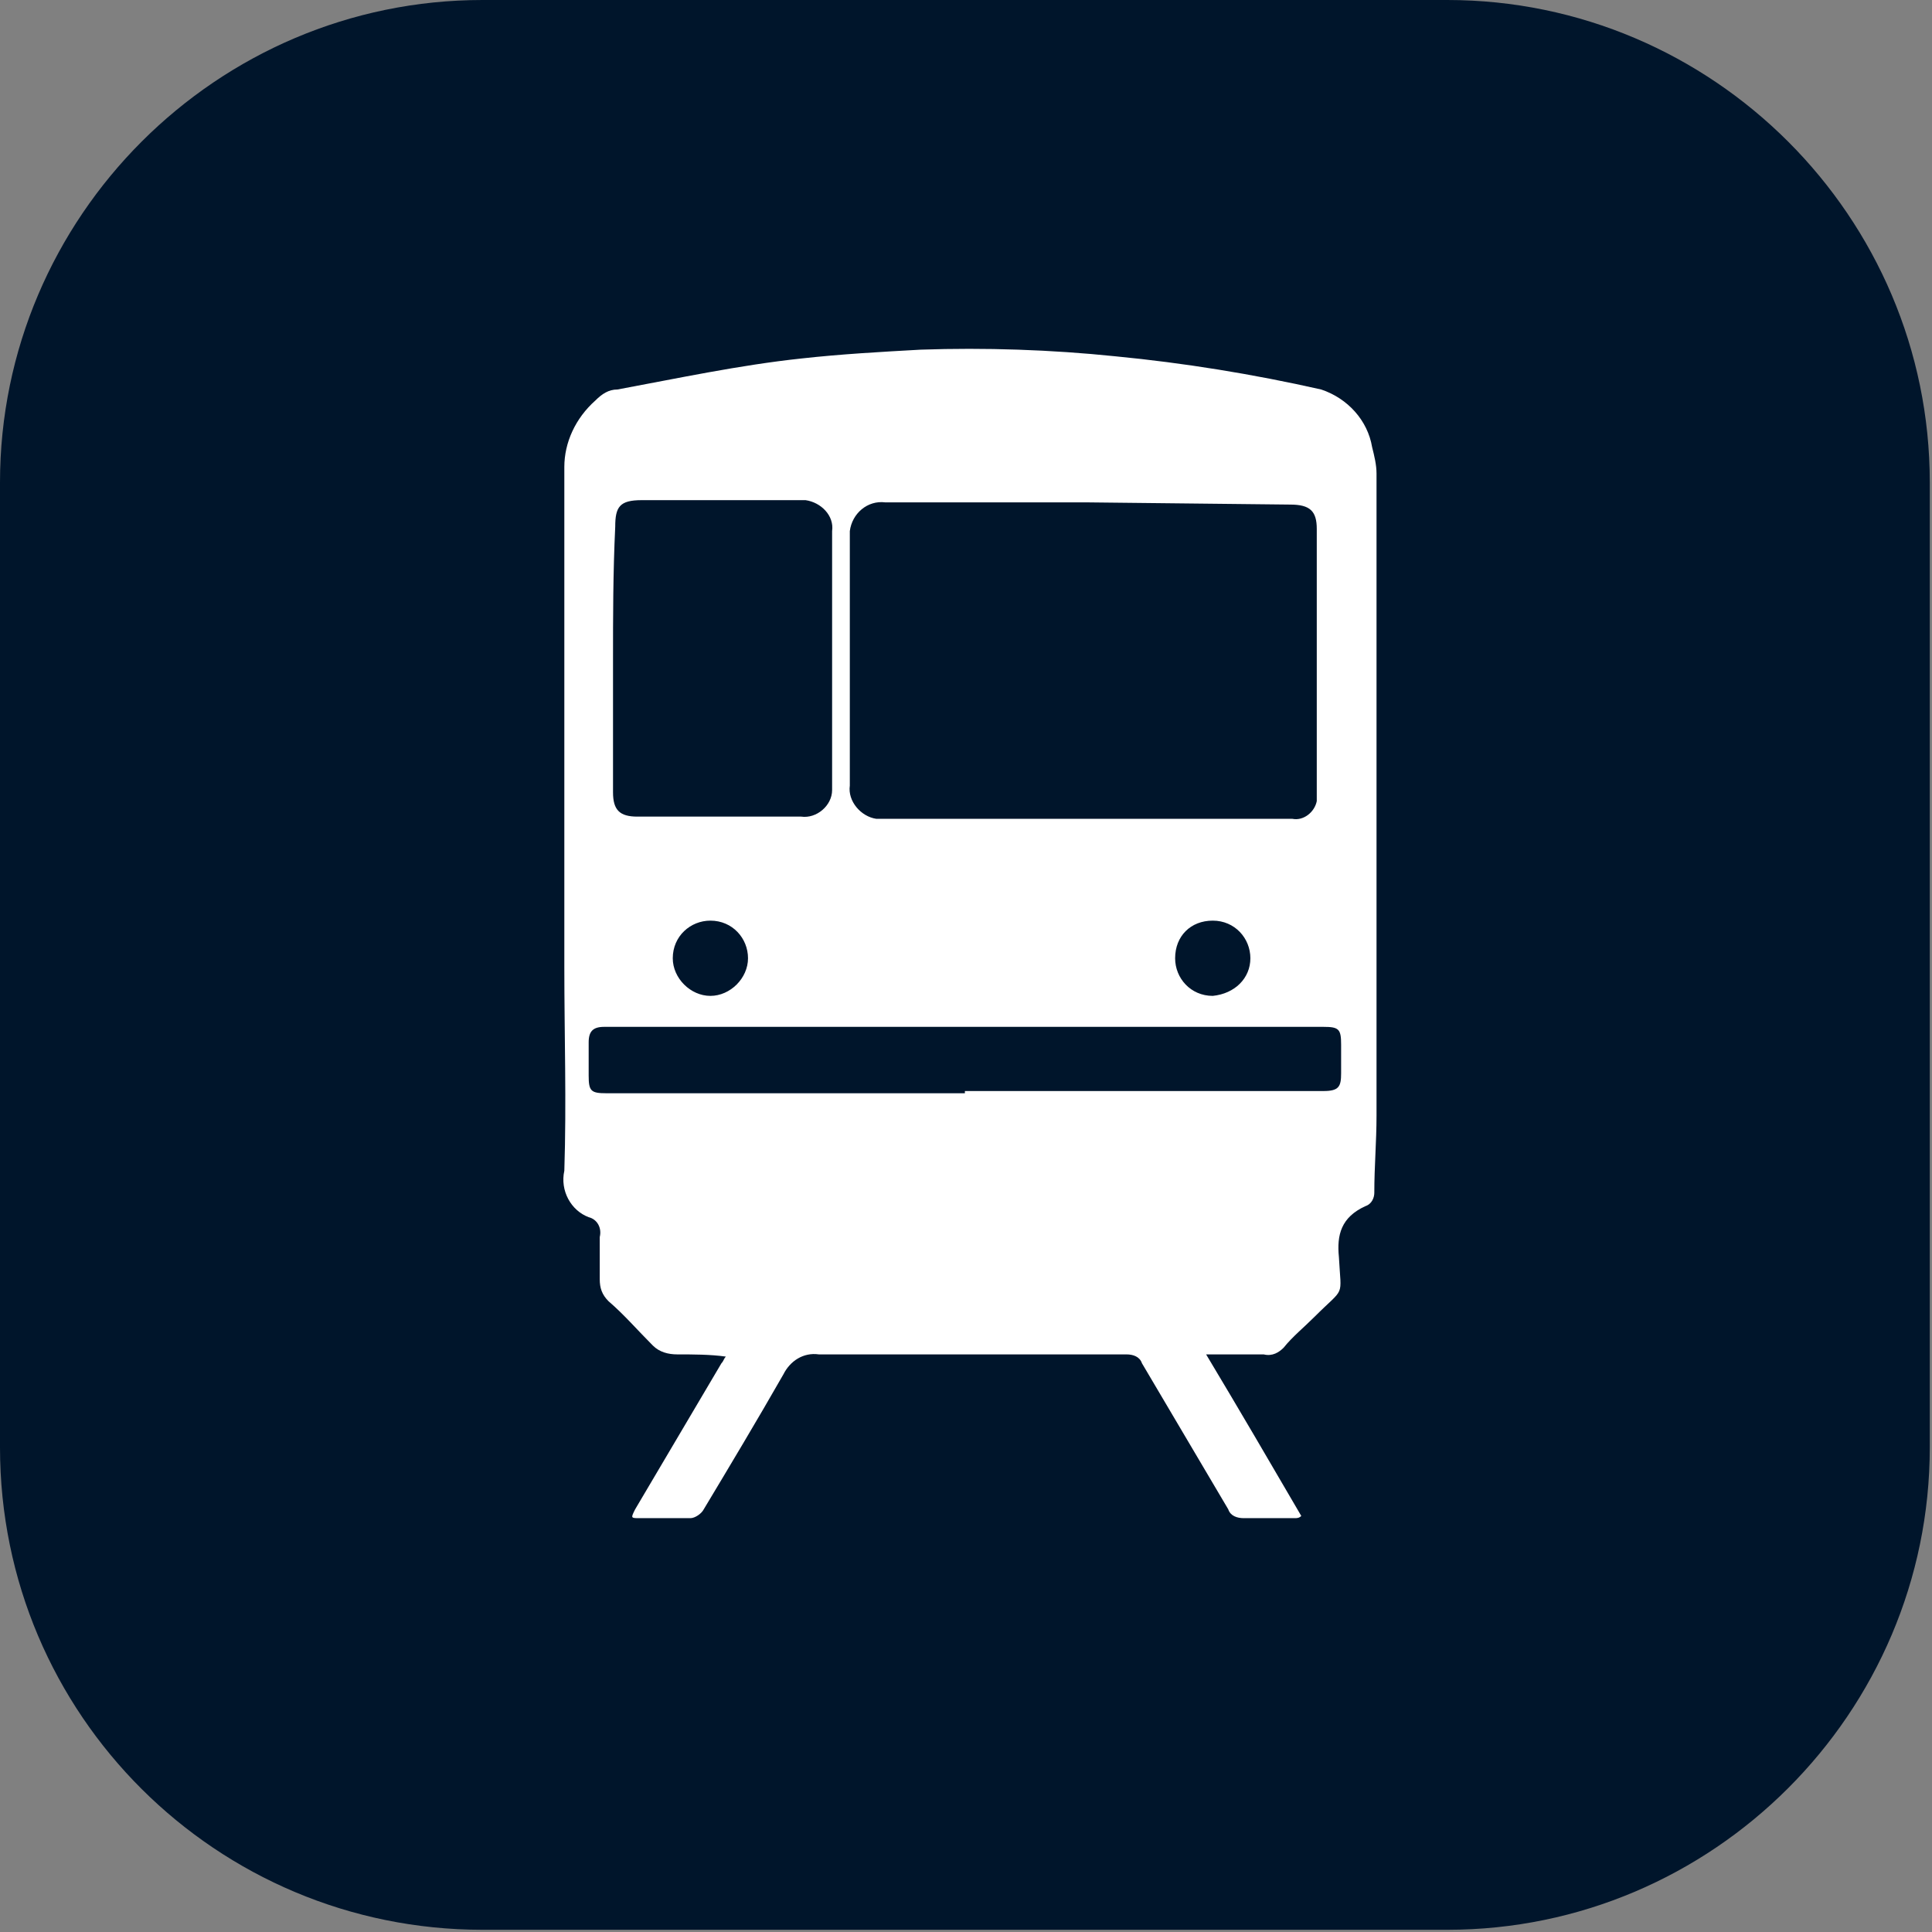 <svg xmlns="http://www.w3.org/2000/svg" xml:space="preserve" viewBox="0 0 87.3 87.3"><rect x="0" y="0" width="87.3" height="87.3" fill="#808080" stroke="none"/><path d="M0 65.4V21.8C0 9.8 9.8 0 21.8 0h43.6c12 0 21.8 9.8 21.8 21.8v43.6c0 12-9.8 21.8-21.8 21.8H21.8C9.8 87.2 0 77.5 0 65.4" style="fill:#00152b"/><path d="M54.5 61.2c1.5 2.5 2.9 4.9 4.3 7.3-.1.1-.2.1-.3.1h-2.3c-.3 0-.6-.1-.7-.4l-3.9-6.6c-.1-.3-.4-.4-.7-.4H37c-.7-.1-1.3.3-1.6.9-1.2 2.1-2.4 4.1-3.6 6.1-.1.2-.4.4-.6.4h-2.3c-.4 0-.4 0-.2-.4l3.9-6.6c.1-.1.1-.2.2-.3-.7-.1-1.5-.1-2.2-.1-.4 0-.8-.1-1.1-.4-.7-.7-1.3-1.4-2-2-.3-.3-.4-.6-.4-1v-1.9c.1-.4-.1-.8-.5-.9-.8-.3-1.3-1.2-1.1-2.1.1-3.1 0-6.1 0-9.2V21.1c0-1.1.5-2.2 1.4-3 .3-.3.6-.5 1-.5 2.7-.5 5.5-1.1 8.3-1.4 1.8-.2 3.6-.3 5.4-.4 2.9-.1 5.9 0 8.8.3q4.65.45 9.3 1.5c1.2.4 2.1 1.4 2.3 2.6.1.4.2.8.2 1.2v29c0 1.2-.1 2.3-.1 3.5 0 .2-.1.5-.4.6-1.1.5-1.3 1.3-1.2 2.3.1 1.9.3 1.3-1.1 2.7-.5.5-1 .9-1.4 1.4-.2.2-.5.4-.9.3zm-5.4-38.5H40c-.8-.1-1.5.5-1.6 1.3v11.5c-.1.7.5 1.4 1.2 1.5h18.8c.5.1 1-.3 1.1-.8V23.9c0-.8-.3-1.1-1.2-1.1zm-21.4 7.1v6c0 .8.3 1.1 1.1 1.1h7.4c.7.1 1.4-.5 1.4-1.2V24c.1-.7-.5-1.3-1.2-1.4H29c-1 0-1.2.3-1.2 1.2-.1 2.1-.1 4.1-.1 6m15.9 19.5h16.2c.7 0 .8-.2.8-.8v-1.3c0-.7-.1-.8-.8-.8H27.3c-.5 0-.7.2-.7.7v1.5c0 .7.1.8.8.8h16.2m12.9-6.1c0-.9-.7-1.7-1.7-1.7s-1.7.7-1.7 1.7c0 .9.7 1.7 1.7 1.7 1-.1 1.7-.8 1.7-1.7m-26.1 0c0 .9.8 1.7 1.7 1.7s1.7-.8 1.7-1.7-.7-1.7-1.7-1.7c-.9 0-1.7.7-1.7 1.7q0-.15 0 0" style="fill:#fff"/></svg>